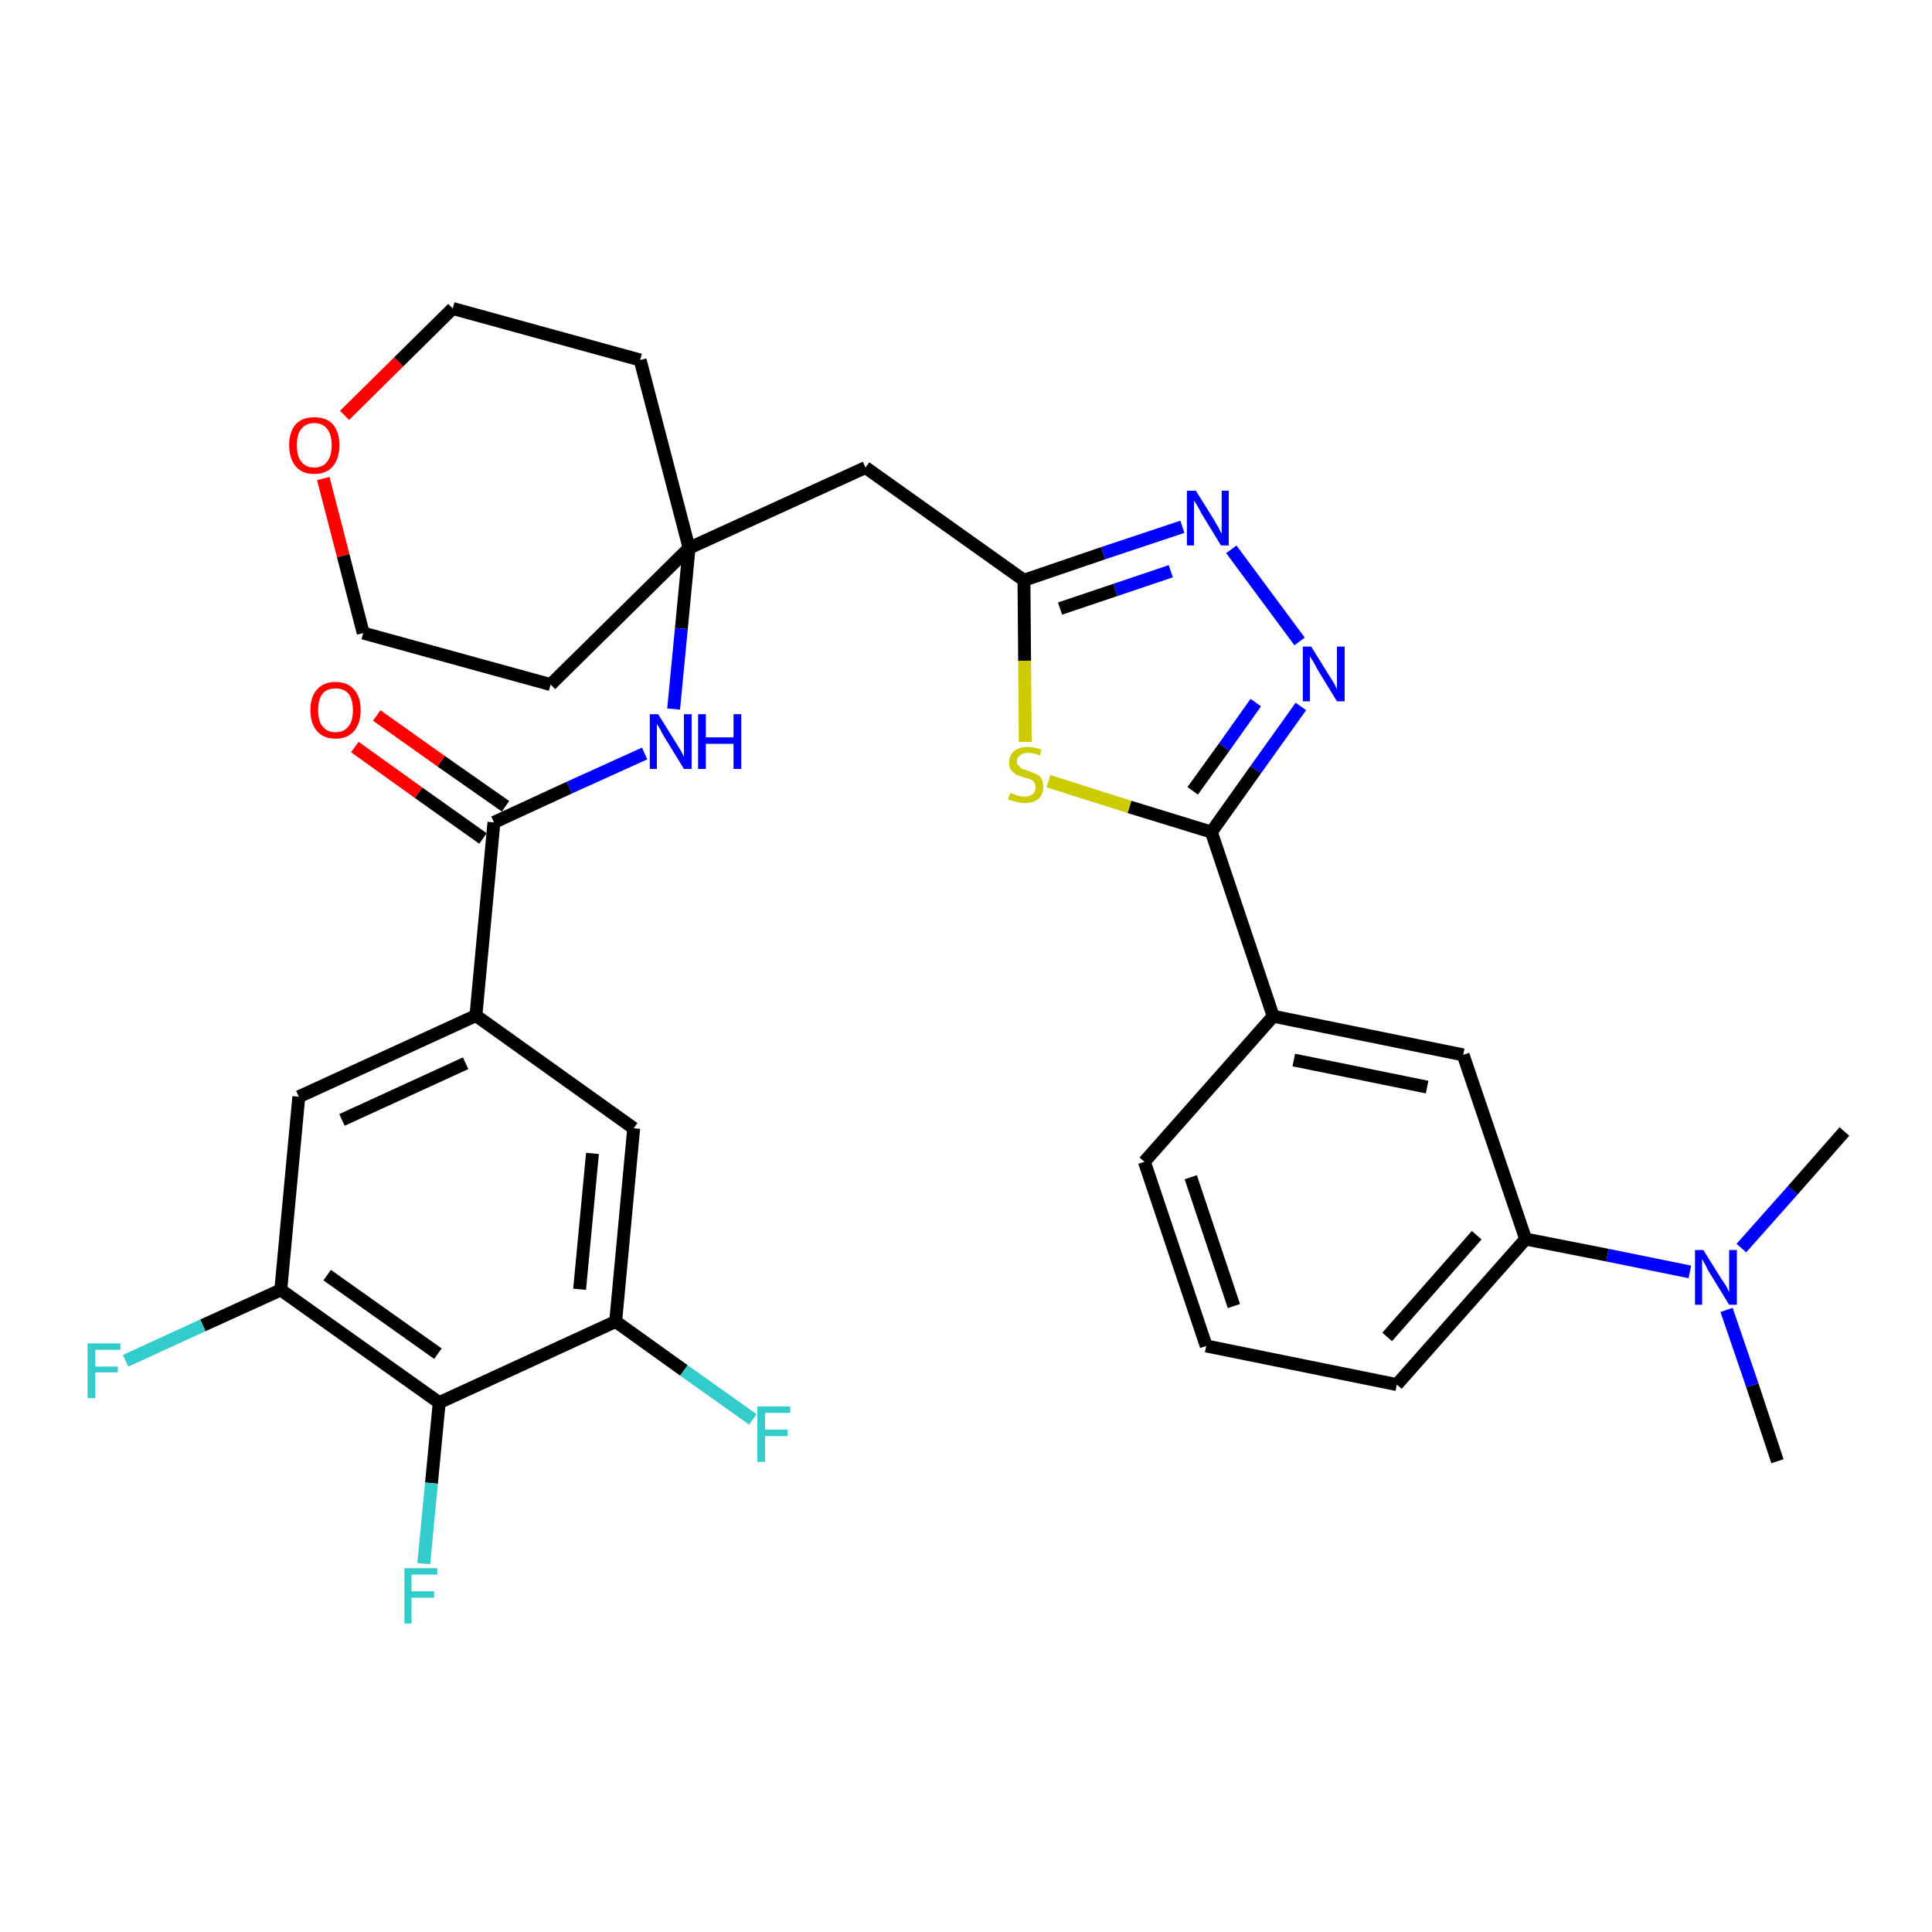 <?xml version='1.0' encoding='iso-8859-1'?>
<svg version='1.1' baseProfile='full'
              xmlns='http://www.w3.org/2000/svg'
                      xmlns:rdkit='http://www.rdkit.org/xml'
                      xmlns:xlink='http://www.w3.org/1999/xlink'
                  xml:space='preserve'
width='300px' height='300px' viewBox='0 0 300 300'>
<!-- END OF HEADER -->
<path class='bond-0 atom-0 atom-1' d='M 276.0,226.9 L 272.1,215.1' style='fill:none;fill-rule:evenodd;stroke:#000000;stroke-width:2.0px;stroke-linecap:butt;stroke-linejoin:miter;stroke-opacity:1' />
<path class='bond-0 atom-0 atom-1' d='M 272.1,215.1 L 268.1,203.4' style='fill:none;fill-rule:evenodd;stroke:#0000FF;stroke-width:2.0px;stroke-linecap:butt;stroke-linejoin:miter;stroke-opacity:1' />
<path class='bond-1 atom-1 atom-2' d='M 270.4,193.8 L 278.4,184.8' style='fill:none;fill-rule:evenodd;stroke:#0000FF;stroke-width:2.0px;stroke-linecap:butt;stroke-linejoin:miter;stroke-opacity:1' />
<path class='bond-1 atom-1 atom-2' d='M 278.4,184.8 L 286.4,175.7' style='fill:none;fill-rule:evenodd;stroke:#000000;stroke-width:2.0px;stroke-linecap:butt;stroke-linejoin:miter;stroke-opacity:1' />
<path class='bond-2 atom-1 atom-3' d='M 262.4,197.5 L 249.6,194.9' style='fill:none;fill-rule:evenodd;stroke:#0000FF;stroke-width:2.0px;stroke-linecap:butt;stroke-linejoin:miter;stroke-opacity:1' />
<path class='bond-2 atom-1 atom-3' d='M 249.6,194.9 L 236.9,192.4' style='fill:none;fill-rule:evenodd;stroke:#000000;stroke-width:2.0px;stroke-linecap:butt;stroke-linejoin:miter;stroke-opacity:1' />
<path class='bond-3 atom-3 atom-4' d='M 236.9,192.4 L 216.9,215.0' style='fill:none;fill-rule:evenodd;stroke:#000000;stroke-width:2.0px;stroke-linecap:butt;stroke-linejoin:miter;stroke-opacity:1' />
<path class='bond-3 atom-3 atom-4' d='M 229.3,191.8 L 215.4,207.6' style='fill:none;fill-rule:evenodd;stroke:#000000;stroke-width:2.0px;stroke-linecap:butt;stroke-linejoin:miter;stroke-opacity:1' />
<path class='bond-32 atom-32 atom-3' d='M 227.2,163.8 L 236.9,192.4' style='fill:none;fill-rule:evenodd;stroke:#000000;stroke-width:2.0px;stroke-linecap:butt;stroke-linejoin:miter;stroke-opacity:1' />
<path class='bond-4 atom-4 atom-5' d='M 216.9,215.0 L 187.3,209.0' style='fill:none;fill-rule:evenodd;stroke:#000000;stroke-width:2.0px;stroke-linecap:butt;stroke-linejoin:miter;stroke-opacity:1' />
<path class='bond-5 atom-5 atom-6' d='M 187.3,209.0 L 177.7,180.4' style='fill:none;fill-rule:evenodd;stroke:#000000;stroke-width:2.0px;stroke-linecap:butt;stroke-linejoin:miter;stroke-opacity:1' />
<path class='bond-5 atom-5 atom-6' d='M 191.6,202.8 L 184.9,182.8' style='fill:none;fill-rule:evenodd;stroke:#000000;stroke-width:2.0px;stroke-linecap:butt;stroke-linejoin:miter;stroke-opacity:1' />
<path class='bond-6 atom-6 atom-7' d='M 177.7,180.4 L 197.7,157.8' style='fill:none;fill-rule:evenodd;stroke:#000000;stroke-width:2.0px;stroke-linecap:butt;stroke-linejoin:miter;stroke-opacity:1' />
<path class='bond-7 atom-7 atom-8' d='M 197.7,157.8 L 188.1,129.2' style='fill:none;fill-rule:evenodd;stroke:#000000;stroke-width:2.0px;stroke-linecap:butt;stroke-linejoin:miter;stroke-opacity:1' />
<path class='bond-31 atom-7 atom-32' d='M 197.7,157.8 L 227.2,163.8' style='fill:none;fill-rule:evenodd;stroke:#000000;stroke-width:2.0px;stroke-linecap:butt;stroke-linejoin:miter;stroke-opacity:1' />
<path class='bond-31 atom-7 atom-32' d='M 200.9,164.6 L 221.6,168.8' style='fill:none;fill-rule:evenodd;stroke:#000000;stroke-width:2.0px;stroke-linecap:butt;stroke-linejoin:miter;stroke-opacity:1' />
<path class='bond-8 atom-8 atom-9' d='M 188.1,129.2 L 195.0,119.5' style='fill:none;fill-rule:evenodd;stroke:#000000;stroke-width:2.0px;stroke-linecap:butt;stroke-linejoin:miter;stroke-opacity:1' />
<path class='bond-8 atom-8 atom-9' d='M 195.0,119.5 L 202.0,109.7' style='fill:none;fill-rule:evenodd;stroke:#0000FF;stroke-width:2.0px;stroke-linecap:butt;stroke-linejoin:miter;stroke-opacity:1' />
<path class='bond-8 atom-8 atom-9' d='M 185.2,122.8 L 190.1,116.0' style='fill:none;fill-rule:evenodd;stroke:#000000;stroke-width:2.0px;stroke-linecap:butt;stroke-linejoin:miter;stroke-opacity:1' />
<path class='bond-8 atom-8 atom-9' d='M 190.1,116.0 L 195.0,109.1' style='fill:none;fill-rule:evenodd;stroke:#0000FF;stroke-width:2.0px;stroke-linecap:butt;stroke-linejoin:miter;stroke-opacity:1' />
<path class='bond-33 atom-31 atom-8' d='M 162.8,121.3 L 175.4,125.3' style='fill:none;fill-rule:evenodd;stroke:#CCCC00;stroke-width:2.0px;stroke-linecap:butt;stroke-linejoin:miter;stroke-opacity:1' />
<path class='bond-33 atom-31 atom-8' d='M 175.4,125.3 L 188.1,129.2' style='fill:none;fill-rule:evenodd;stroke:#000000;stroke-width:2.0px;stroke-linecap:butt;stroke-linejoin:miter;stroke-opacity:1' />
<path class='bond-9 atom-9 atom-10' d='M 201.8,99.6 L 191.2,85.3' style='fill:none;fill-rule:evenodd;stroke:#0000FF;stroke-width:2.0px;stroke-linecap:butt;stroke-linejoin:miter;stroke-opacity:1' />
<path class='bond-10 atom-10 atom-11' d='M 183.6,81.8 L 171.3,85.9' style='fill:none;fill-rule:evenodd;stroke:#0000FF;stroke-width:2.0px;stroke-linecap:butt;stroke-linejoin:miter;stroke-opacity:1' />
<path class='bond-10 atom-10 atom-11' d='M 171.3,85.9 L 159.0,90.1' style='fill:none;fill-rule:evenodd;stroke:#000000;stroke-width:2.0px;stroke-linecap:butt;stroke-linejoin:miter;stroke-opacity:1' />
<path class='bond-10 atom-10 atom-11' d='M 181.8,88.7 L 173.2,91.6' style='fill:none;fill-rule:evenodd;stroke:#0000FF;stroke-width:2.0px;stroke-linecap:butt;stroke-linejoin:miter;stroke-opacity:1' />
<path class='bond-10 atom-10 atom-11' d='M 173.2,91.6 L 164.6,94.5' style='fill:none;fill-rule:evenodd;stroke:#000000;stroke-width:2.0px;stroke-linecap:butt;stroke-linejoin:miter;stroke-opacity:1' />
<path class='bond-11 atom-11 atom-12' d='M 159.0,90.1 L 134.4,72.6' style='fill:none;fill-rule:evenodd;stroke:#000000;stroke-width:2.0px;stroke-linecap:butt;stroke-linejoin:miter;stroke-opacity:1' />
<path class='bond-30 atom-11 atom-31' d='M 159.0,90.1 L 159.1,102.6' style='fill:none;fill-rule:evenodd;stroke:#000000;stroke-width:2.0px;stroke-linecap:butt;stroke-linejoin:miter;stroke-opacity:1' />
<path class='bond-30 atom-11 atom-31' d='M 159.1,102.6 L 159.2,115.2' style='fill:none;fill-rule:evenodd;stroke:#CCCC00;stroke-width:2.0px;stroke-linecap:butt;stroke-linejoin:miter;stroke-opacity:1' />
<path class='bond-12 atom-12 atom-13' d='M 134.4,72.6 L 107.0,85.1' style='fill:none;fill-rule:evenodd;stroke:#000000;stroke-width:2.0px;stroke-linecap:butt;stroke-linejoin:miter;stroke-opacity:1' />
<path class='bond-13 atom-13 atom-14' d='M 107.0,85.1 L 105.8,97.6' style='fill:none;fill-rule:evenodd;stroke:#000000;stroke-width:2.0px;stroke-linecap:butt;stroke-linejoin:miter;stroke-opacity:1' />
<path class='bond-13 atom-13 atom-14' d='M 105.8,97.6 L 104.6,110.1' style='fill:none;fill-rule:evenodd;stroke:#0000FF;stroke-width:2.0px;stroke-linecap:butt;stroke-linejoin:miter;stroke-opacity:1' />
<path class='bond-25 atom-13 atom-26' d='M 107.0,85.1 L 99.4,55.9' style='fill:none;fill-rule:evenodd;stroke:#000000;stroke-width:2.0px;stroke-linecap:butt;stroke-linejoin:miter;stroke-opacity:1' />
<path class='bond-34 atom-30 atom-13' d='M 85.5,106.3 L 107.0,85.1' style='fill:none;fill-rule:evenodd;stroke:#000000;stroke-width:2.0px;stroke-linecap:butt;stroke-linejoin:miter;stroke-opacity:1' />
<path class='bond-14 atom-14 atom-15' d='M 100.1,117.0 L 88.4,122.3' style='fill:none;fill-rule:evenodd;stroke:#0000FF;stroke-width:2.0px;stroke-linecap:butt;stroke-linejoin:miter;stroke-opacity:1' />
<path class='bond-14 atom-14 atom-15' d='M 88.4,122.3 L 76.7,127.7' style='fill:none;fill-rule:evenodd;stroke:#000000;stroke-width:2.0px;stroke-linecap:butt;stroke-linejoin:miter;stroke-opacity:1' />
<path class='bond-15 atom-15 atom-16' d='M 78.5,125.2 L 68.5,118.2' style='fill:none;fill-rule:evenodd;stroke:#000000;stroke-width:2.0px;stroke-linecap:butt;stroke-linejoin:miter;stroke-opacity:1' />
<path class='bond-15 atom-15 atom-16' d='M 68.5,118.2 L 58.5,111.1' style='fill:none;fill-rule:evenodd;stroke:#FF0000;stroke-width:2.0px;stroke-linecap:butt;stroke-linejoin:miter;stroke-opacity:1' />
<path class='bond-15 atom-15 atom-16' d='M 75.0,130.2 L 65.0,123.1' style='fill:none;fill-rule:evenodd;stroke:#000000;stroke-width:2.0px;stroke-linecap:butt;stroke-linejoin:miter;stroke-opacity:1' />
<path class='bond-15 atom-15 atom-16' d='M 65.0,123.1 L 55.1,116.0' style='fill:none;fill-rule:evenodd;stroke:#FF0000;stroke-width:2.0px;stroke-linecap:butt;stroke-linejoin:miter;stroke-opacity:1' />
<path class='bond-16 atom-15 atom-17' d='M 76.7,127.7 L 73.9,157.7' style='fill:none;fill-rule:evenodd;stroke:#000000;stroke-width:2.0px;stroke-linecap:butt;stroke-linejoin:miter;stroke-opacity:1' />
<path class='bond-17 atom-17 atom-18' d='M 73.9,157.7 L 46.4,170.3' style='fill:none;fill-rule:evenodd;stroke:#000000;stroke-width:2.0px;stroke-linecap:butt;stroke-linejoin:miter;stroke-opacity:1' />
<path class='bond-17 atom-17 atom-18' d='M 72.3,165.1 L 53.1,173.9' style='fill:none;fill-rule:evenodd;stroke:#000000;stroke-width:2.0px;stroke-linecap:butt;stroke-linejoin:miter;stroke-opacity:1' />
<path class='bond-35 atom-25 atom-17' d='M 98.4,175.2 L 73.9,157.7' style='fill:none;fill-rule:evenodd;stroke:#000000;stroke-width:2.0px;stroke-linecap:butt;stroke-linejoin:miter;stroke-opacity:1' />
<path class='bond-18 atom-18 atom-19' d='M 46.4,170.3 L 43.6,200.3' style='fill:none;fill-rule:evenodd;stroke:#000000;stroke-width:2.0px;stroke-linecap:butt;stroke-linejoin:miter;stroke-opacity:1' />
<path class='bond-19 atom-19 atom-20' d='M 43.6,200.3 L 31.5,205.8' style='fill:none;fill-rule:evenodd;stroke:#000000;stroke-width:2.0px;stroke-linecap:butt;stroke-linejoin:miter;stroke-opacity:1' />
<path class='bond-19 atom-19 atom-20' d='M 31.5,205.8 L 19.5,211.3' style='fill:none;fill-rule:evenodd;stroke:#33CCCC;stroke-width:2.0px;stroke-linecap:butt;stroke-linejoin:miter;stroke-opacity:1' />
<path class='bond-20 atom-19 atom-21' d='M 43.6,200.3 L 68.2,217.8' style='fill:none;fill-rule:evenodd;stroke:#000000;stroke-width:2.0px;stroke-linecap:butt;stroke-linejoin:miter;stroke-opacity:1' />
<path class='bond-20 atom-19 atom-21' d='M 50.8,198.0 L 68.0,210.2' style='fill:none;fill-rule:evenodd;stroke:#000000;stroke-width:2.0px;stroke-linecap:butt;stroke-linejoin:miter;stroke-opacity:1' />
<path class='bond-21 atom-21 atom-22' d='M 68.2,217.8 L 67.0,230.3' style='fill:none;fill-rule:evenodd;stroke:#000000;stroke-width:2.0px;stroke-linecap:butt;stroke-linejoin:miter;stroke-opacity:1' />
<path class='bond-21 atom-21 atom-22' d='M 67.0,230.3 L 65.8,242.8' style='fill:none;fill-rule:evenodd;stroke:#33CCCC;stroke-width:2.0px;stroke-linecap:butt;stroke-linejoin:miter;stroke-opacity:1' />
<path class='bond-22 atom-21 atom-23' d='M 68.2,217.8 L 95.6,205.2' style='fill:none;fill-rule:evenodd;stroke:#000000;stroke-width:2.0px;stroke-linecap:butt;stroke-linejoin:miter;stroke-opacity:1' />
<path class='bond-23 atom-23 atom-24' d='M 95.6,205.2 L 106.2,212.8' style='fill:none;fill-rule:evenodd;stroke:#000000;stroke-width:2.0px;stroke-linecap:butt;stroke-linejoin:miter;stroke-opacity:1' />
<path class='bond-23 atom-23 atom-24' d='M 106.2,212.8 L 116.9,220.4' style='fill:none;fill-rule:evenodd;stroke:#33CCCC;stroke-width:2.0px;stroke-linecap:butt;stroke-linejoin:miter;stroke-opacity:1' />
<path class='bond-24 atom-23 atom-25' d='M 95.6,205.2 L 98.4,175.2' style='fill:none;fill-rule:evenodd;stroke:#000000;stroke-width:2.0px;stroke-linecap:butt;stroke-linejoin:miter;stroke-opacity:1' />
<path class='bond-24 atom-23 atom-25' d='M 90.0,200.2 L 92.0,179.1' style='fill:none;fill-rule:evenodd;stroke:#000000;stroke-width:2.0px;stroke-linecap:butt;stroke-linejoin:miter;stroke-opacity:1' />
<path class='bond-26 atom-26 atom-27' d='M 99.4,55.9 L 70.3,47.9' style='fill:none;fill-rule:evenodd;stroke:#000000;stroke-width:2.0px;stroke-linecap:butt;stroke-linejoin:miter;stroke-opacity:1' />
<path class='bond-27 atom-27 atom-28' d='M 70.3,47.9 L 61.9,56.2' style='fill:none;fill-rule:evenodd;stroke:#000000;stroke-width:2.0px;stroke-linecap:butt;stroke-linejoin:miter;stroke-opacity:1' />
<path class='bond-27 atom-27 atom-28' d='M 61.9,56.2 L 53.5,64.5' style='fill:none;fill-rule:evenodd;stroke:#FF0000;stroke-width:2.0px;stroke-linecap:butt;stroke-linejoin:miter;stroke-opacity:1' />
<path class='bond-28 atom-28 atom-29' d='M 50.2,74.3 L 53.3,86.3' style='fill:none;fill-rule:evenodd;stroke:#FF0000;stroke-width:2.0px;stroke-linecap:butt;stroke-linejoin:miter;stroke-opacity:1' />
<path class='bond-28 atom-28 atom-29' d='M 53.3,86.3 L 56.4,98.3' style='fill:none;fill-rule:evenodd;stroke:#000000;stroke-width:2.0px;stroke-linecap:butt;stroke-linejoin:miter;stroke-opacity:1' />
<path class='bond-29 atom-29 atom-30' d='M 56.4,98.3 L 85.5,106.3' style='fill:none;fill-rule:evenodd;stroke:#000000;stroke-width:2.0px;stroke-linecap:butt;stroke-linejoin:miter;stroke-opacity:1' />
<path  class='atom-1' d='M 264.5 194.1
L 267.3 198.6
Q 267.6 199.0, 268.1 199.8
Q 268.5 200.6, 268.5 200.7
L 268.5 194.1
L 269.7 194.1
L 269.7 202.6
L 268.5 202.6
L 265.5 197.7
Q 265.1 197.1, 264.8 196.4
Q 264.4 195.7, 264.3 195.5
L 264.3 202.6
L 263.2 202.6
L 263.2 194.1
L 264.5 194.1
' fill='#0000FF'/>
<path  class='atom-9' d='M 203.6 100.4
L 206.4 104.9
Q 206.7 105.4, 207.2 106.2
Q 207.6 107.0, 207.6 107.0
L 207.6 100.4
L 208.8 100.4
L 208.8 108.9
L 207.6 108.9
L 204.6 104.0
Q 204.3 103.4, 203.9 102.7
Q 203.5 102.1, 203.4 101.9
L 203.4 108.9
L 202.3 108.9
L 202.3 100.4
L 203.6 100.4
' fill='#0000FF'/>
<path  class='atom-10' d='M 185.7 76.2
L 188.5 80.7
Q 188.7 81.1, 189.2 81.9
Q 189.6 82.8, 189.7 82.8
L 189.7 76.2
L 190.8 76.2
L 190.8 84.7
L 189.6 84.7
L 186.6 79.8
Q 186.3 79.2, 185.9 78.5
Q 185.5 77.9, 185.4 77.7
L 185.4 84.7
L 184.3 84.7
L 184.3 76.2
L 185.7 76.2
' fill='#0000FF'/>
<path  class='atom-14' d='M 102.2 110.9
L 105.0 115.4
Q 105.3 115.9, 105.8 116.7
Q 106.2 117.5, 106.2 117.5
L 106.2 110.9
L 107.4 110.9
L 107.4 119.4
L 106.2 119.4
L 103.2 114.5
Q 102.8 113.9, 102.5 113.2
Q 102.1 112.6, 102.0 112.4
L 102.0 119.4
L 100.9 119.4
L 100.9 110.9
L 102.2 110.9
' fill='#0000FF'/>
<path  class='atom-14' d='M 108.4 110.9
L 109.6 110.9
L 109.6 114.5
L 113.9 114.5
L 113.9 110.9
L 115.1 110.9
L 115.1 119.4
L 113.9 119.4
L 113.9 115.5
L 109.6 115.5
L 109.6 119.4
L 108.4 119.4
L 108.4 110.9
' fill='#0000FF'/>
<path  class='atom-16' d='M 48.2 110.3
Q 48.2 108.2, 49.2 107.1
Q 50.2 105.9, 52.1 105.9
Q 54.0 105.9, 55.0 107.1
Q 56.0 108.2, 56.0 110.3
Q 56.0 112.3, 55.0 113.5
Q 54.0 114.7, 52.1 114.7
Q 50.2 114.7, 49.2 113.5
Q 48.2 112.3, 48.2 110.3
M 52.1 113.7
Q 53.4 113.7, 54.1 112.8
Q 54.8 112.0, 54.8 110.3
Q 54.8 108.6, 54.1 107.7
Q 53.4 106.9, 52.1 106.9
Q 50.8 106.9, 50.1 107.7
Q 49.4 108.6, 49.4 110.3
Q 49.4 112.0, 50.1 112.8
Q 50.8 113.7, 52.1 113.7
' fill='#FF0000'/>
<path  class='atom-20' d='M 13.6 208.6
L 18.7 208.6
L 18.7 209.6
L 14.8 209.6
L 14.8 212.2
L 18.3 212.2
L 18.3 213.1
L 14.8 213.1
L 14.8 217.1
L 13.6 217.1
L 13.6 208.6
' fill='#33CCCC'/>
<path  class='atom-22' d='M 62.8 243.5
L 67.9 243.5
L 67.9 244.5
L 63.9 244.5
L 63.9 247.1
L 67.4 247.1
L 67.4 248.1
L 63.9 248.1
L 63.9 252.1
L 62.8 252.1
L 62.8 243.5
' fill='#33CCCC'/>
<path  class='atom-24' d='M 117.6 218.4
L 122.7 218.4
L 122.7 219.4
L 118.8 219.4
L 118.8 222.0
L 122.3 222.0
L 122.3 223.0
L 118.8 223.0
L 118.8 227.0
L 117.6 227.0
L 117.6 218.4
' fill='#33CCCC'/>
<path  class='atom-28' d='M 44.9 69.1
Q 44.9 67.1, 45.9 65.9
Q 46.9 64.8, 48.8 64.8
Q 50.7 64.8, 51.7 65.9
Q 52.7 67.1, 52.7 69.1
Q 52.7 71.2, 51.7 72.4
Q 50.7 73.6, 48.8 73.6
Q 46.9 73.6, 45.9 72.4
Q 44.9 71.2, 44.9 69.1
M 48.8 72.6
Q 50.1 72.6, 50.8 71.7
Q 51.5 70.8, 51.5 69.1
Q 51.5 67.5, 50.8 66.6
Q 50.1 65.7, 48.8 65.7
Q 47.5 65.7, 46.8 66.6
Q 46.1 67.4, 46.1 69.1
Q 46.1 70.9, 46.8 71.7
Q 47.5 72.6, 48.8 72.6
' fill='#FF0000'/>
<path  class='atom-31' d='M 156.9 123.1
Q 157.0 123.2, 157.4 123.3
Q 157.8 123.5, 158.2 123.6
Q 158.6 123.7, 159.1 123.7
Q 159.9 123.7, 160.4 123.3
Q 160.8 122.9, 160.8 122.2
Q 160.8 121.8, 160.6 121.5
Q 160.4 121.2, 160.0 121.0
Q 159.6 120.9, 159.0 120.7
Q 158.3 120.5, 157.8 120.3
Q 157.4 120.0, 157.0 119.6
Q 156.7 119.1, 156.7 118.4
Q 156.7 117.3, 157.5 116.6
Q 158.2 116.0, 159.6 116.0
Q 160.6 116.0, 161.7 116.4
L 161.5 117.3
Q 160.4 116.9, 159.7 116.9
Q 158.8 116.9, 158.4 117.3
Q 157.9 117.6, 157.9 118.2
Q 157.9 118.7, 158.2 118.9
Q 158.4 119.2, 158.7 119.4
Q 159.1 119.5, 159.7 119.7
Q 160.4 120.0, 160.9 120.2
Q 161.4 120.4, 161.7 120.9
Q 162.0 121.4, 162.0 122.2
Q 162.0 123.4, 161.2 124.1
Q 160.4 124.7, 159.1 124.7
Q 158.4 124.7, 157.8 124.5
Q 157.2 124.4, 156.5 124.1
L 156.9 123.1
' fill='#CCCC00'/>
</svg>
